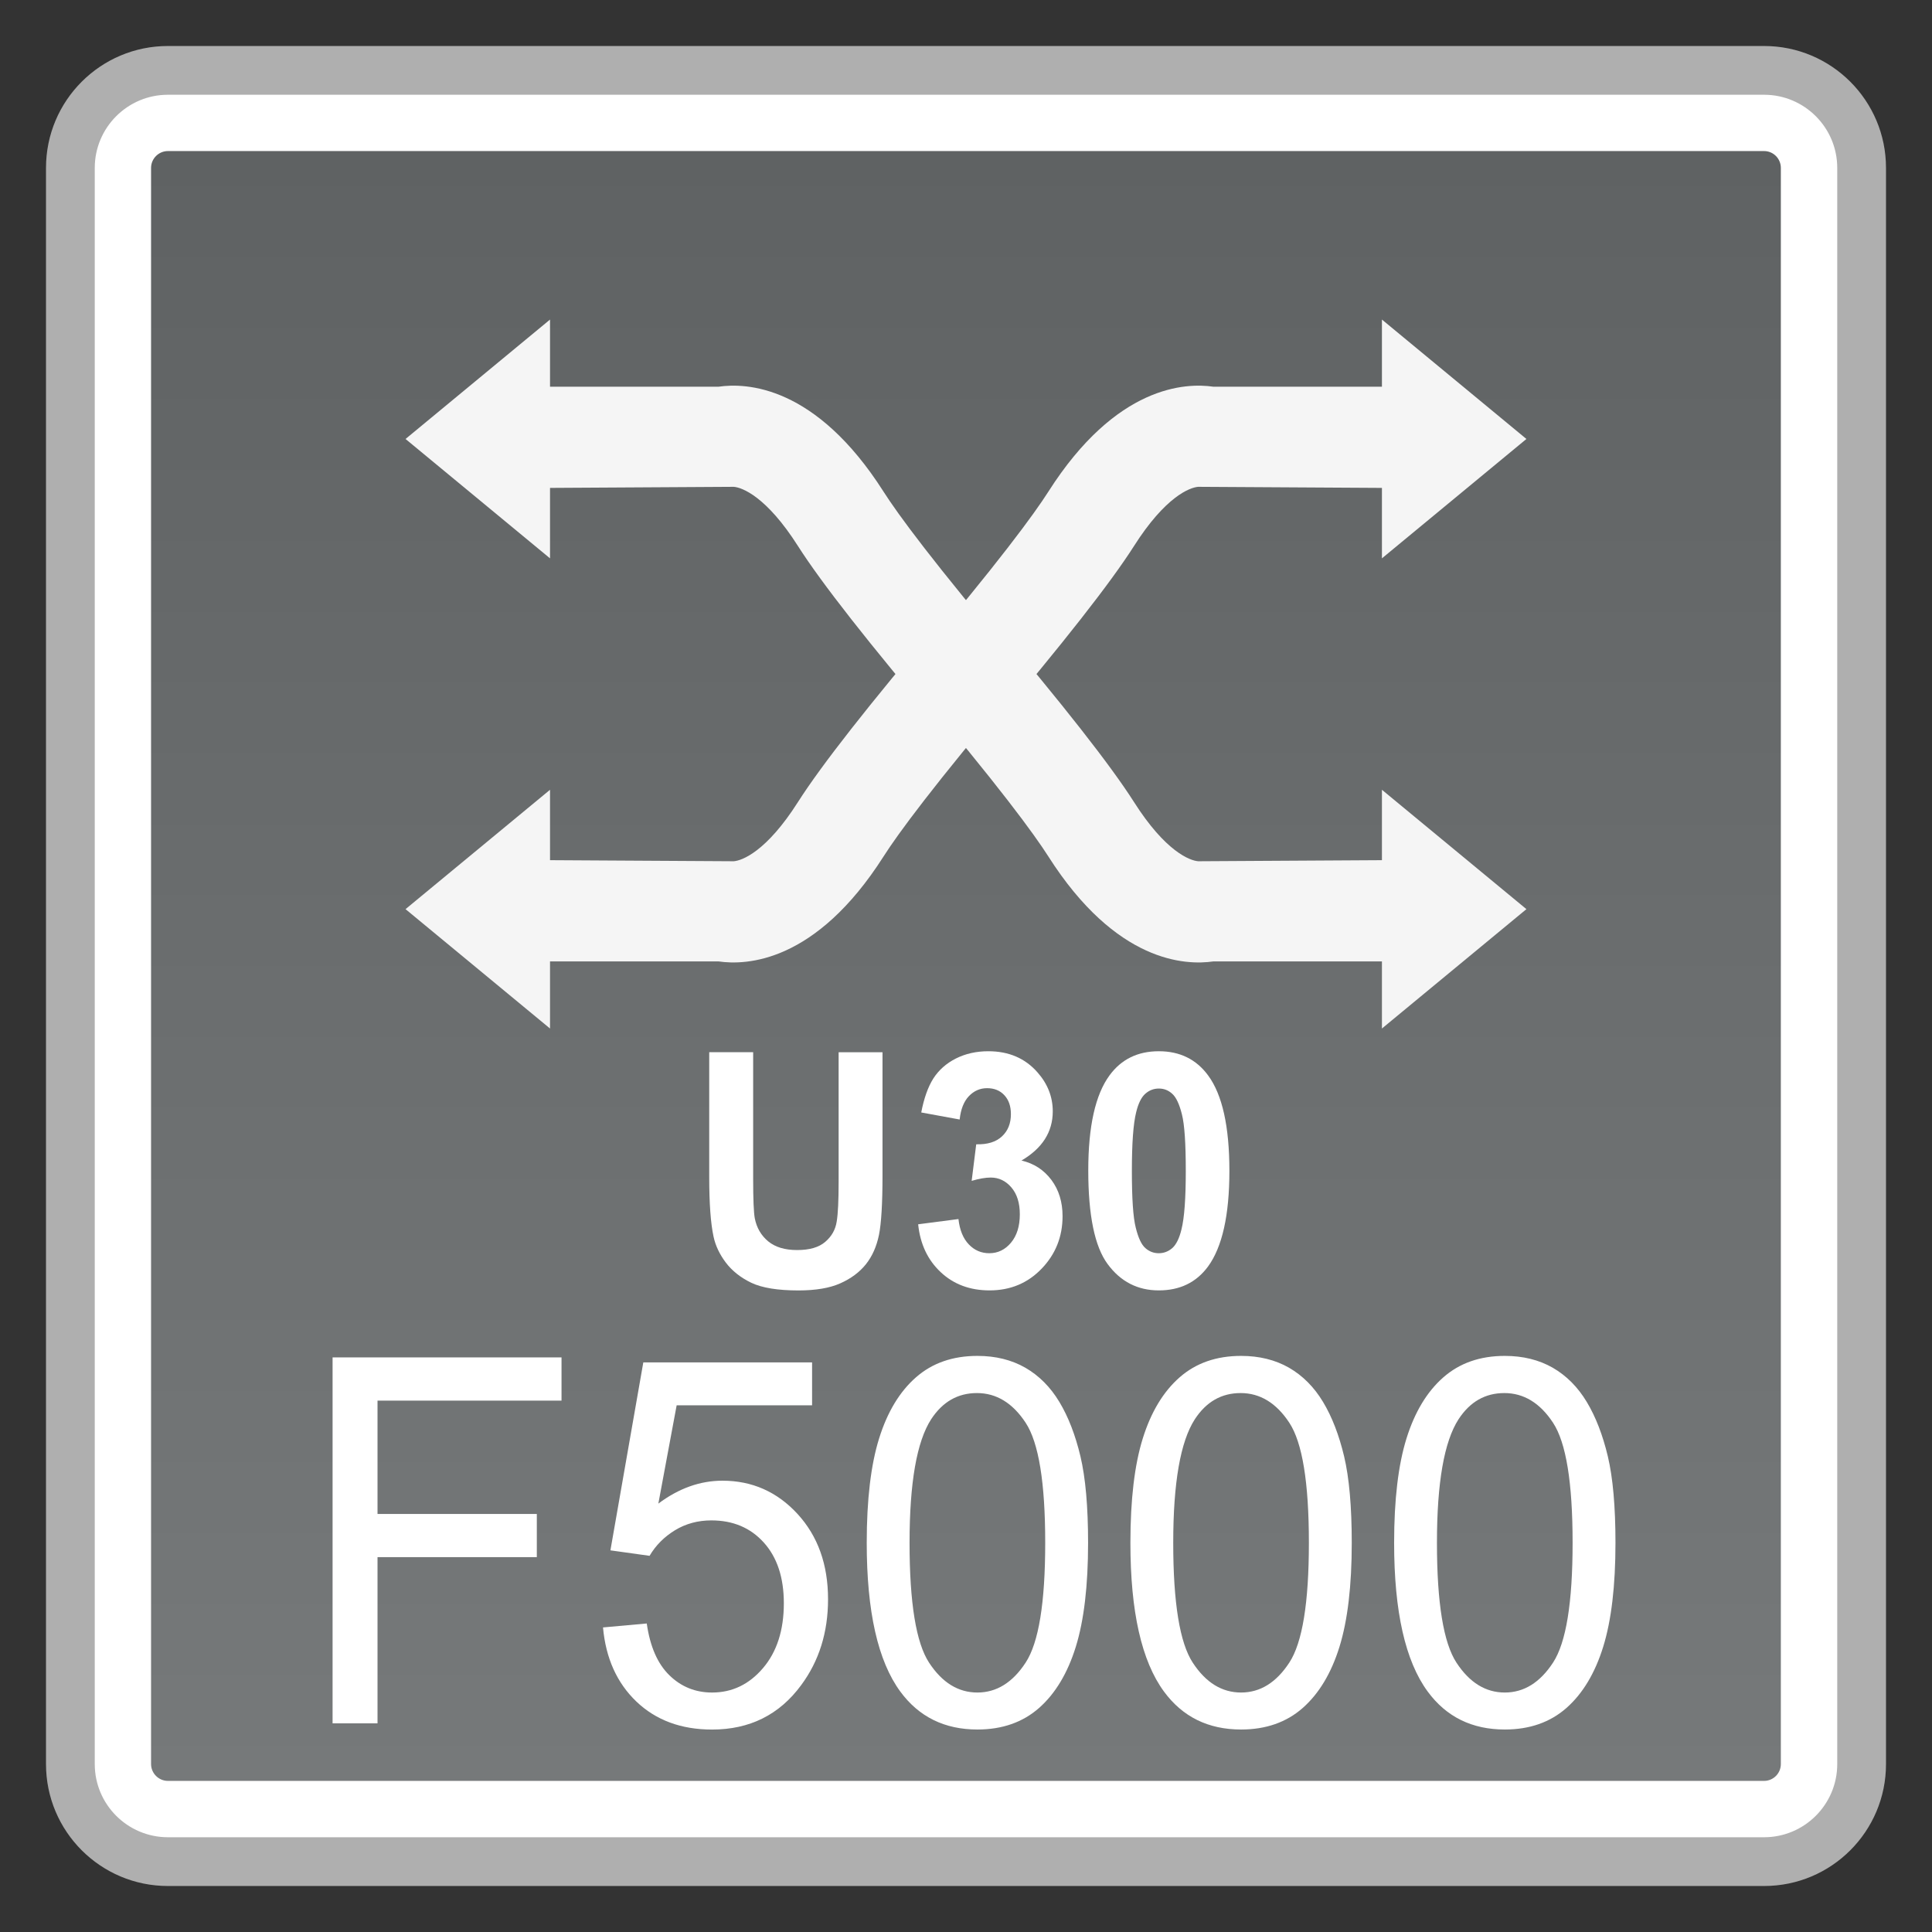 <?xml version="1.0" encoding="utf-8"?>
<!-- Generator: Adobe Illustrator 18.0.0, SVG Export Plug-In . SVG Version: 6.00 Build 0)  -->
<!DOCTYPE svg PUBLIC "-//W3C//DTD SVG 1.1//EN" "http://www.w3.org/Graphics/SVG/1.1/DTD/svg11.dtd">
<svg version="1.1" id="图层_1" xmlns="http://www.w3.org/2000/svg" xmlns:xlink="http://www.w3.org/1999/xlink" x="0px" y="0px"
	 width="42px" height="42px" viewBox="0 0 42 42" enable-background="new 0 0 42 42" xml:space="preserve">
<rect x="0" y="0" width="42" height="42" fill="#333333" stroke="none"/>
<g>
	<g>
		<path fill="#FFFFFF" d="M3.65,40.47c-1.169,0-2.12-0.951-2.12-2.12V3.65c0-1.169,0.951-2.12,2.12-2.12H38.35
			c1.169,0,2.12,0.951,2.12,2.12V38.35c0,1.169-0.951,2.12-2.12,2.12H3.65z"/>
		<path fill="#AFAFAF" d="M38.35,2.06c0.877,0,1.59,0.713,1.59,1.59V38.35c0,0.877-0.713,1.59-1.59,1.59H3.65
			c-0.877,0-1.59-0.713-1.59-1.59V3.65c0-0.877,0.713-1.59,1.59-1.59H38.35 M38.35,1H3.65C2.187,1,1,2.187,1,3.65V38.35
			C1,39.813,2.187,41,3.65,41H38.35c1.464,0,2.65-1.187,2.65-2.65V3.65C41,2.187,39.813,1,38.35,1L38.35,1z"/>
	</g>
	<g>
		<linearGradient id="SVGID_1_" gradientUnits="userSpaceOnUse" x1="20.999" y1="38.715" x2="20.999" y2="3.285">
			<stop  offset="0" style="stop-color:#76797A"/>
			<stop  offset="1" style="stop-color:#5F6263"/>
		</linearGradient>
		<path fill="url(#SVGID_1_)" d="M3.65,38.715c-0.201,0-0.366-0.165-0.366-0.366V3.65c0-0.201,0.165-0.366,0.366-0.366h34.7
			c0.201,0,0.364,0.165,0.364,0.366v34.699c0,0.201-0.163,0.366-0.364,0.366H3.65z"/>
	</g>
	<g>
		<g>
			<g>
				<polygon fill="#F5F5F5" points="8.816,9.543 11.957,6.947 11.957,12.138 				"/>
				<path fill="#F5F5F5" d="M20.479,15.864c-1.599-1.888-2.623-3.195-3.131-3.992c-0.687-1.081-1.218-1.276-1.398-1.289
					l-4.757,0.028V8.407h4.425c0.601-0.088,2.113-0.037,3.59,2.282c0.308,0.483,1.069,1.527,2.952,3.752L20.479,15.864z"/>
			</g>
			<g>
				<polygon fill="#F5F5F5" points="33.183,19.764 30.042,22.359 30.042,17.169 				"/>
				<path fill="#F5F5F5" d="M21.52,13.442c1.599,1.888,2.623,3.195,3.131,3.992c0.687,1.081,1.218,1.276,1.398,1.289l4.757-0.028
					V20.9H26.38c-0.601,0.088-2.113,0.037-3.59-2.282c-0.308-0.483-1.069-1.527-2.952-3.752L21.52,13.442z"/>
			</g>
		</g>
		<g>
			<g>
				<polygon fill="#F5F5F5" points="33.183,9.543 30.042,6.947 30.042,12.138 				"/>
				<path fill="#F5F5F5" d="M21.52,15.864c1.599-1.888,2.623-3.195,3.131-3.992c0.687-1.081,1.218-1.276,1.398-1.289l4.757,0.028
					V8.407H26.38c-0.601-0.088-2.113-0.037-3.59,2.282c-0.308,0.483-1.069,1.527-2.952,3.752L21.52,15.864z"/>
			</g>
			<g>
				<polygon fill="#F5F5F5" points="8.816,19.764 11.957,22.359 11.957,17.169 				"/>
				<path fill="#F5F5F5" d="M20.479,13.442c-1.599,1.888-2.623,3.195-3.131,3.992c-0.687,1.081-1.218,1.276-1.398,1.289
					l-4.757-0.028V20.9h4.425c0.601,0.088,2.113,0.037,3.59-2.282c0.308-0.483,1.069-1.527,2.952-3.752L20.479,13.442z"/>
			</g>
		</g>
	</g>
	<g>
		<path fill="#FFFFFF" d="M7.23,37.463v-7.954h4.977v0.939H8.207v2.464h3.463v0.939H8.207v3.613H7.23z"/>
		<path fill="#FFFFFF" d="M13.109,35.379l0.951-0.086c0.071,0.499,0.234,0.874,0.491,1.125c0.257,0.251,0.566,0.376,0.929,0.376
			c0.436,0,0.805-0.176,1.107-0.531c0.302-0.354,0.453-0.825,0.453-1.41c0-0.558-0.145-0.997-0.435-1.319s-0.67-0.482-1.14-0.482
			c-0.292,0-0.556,0.071-0.79,0.213c-0.235,0.144-0.42,0.329-0.554,0.557l-0.851-0.119l0.715-4.086h3.669v0.933H14.71l-0.398,2.137
			c0.443-0.332,0.908-0.498,1.394-0.498c0.644,0,1.188,0.241,1.631,0.722c0.442,0.481,0.664,1.099,0.664,1.855
			c0,0.72-0.195,1.342-0.584,1.867c-0.473,0.644-1.119,0.966-1.938,0.966c-0.671,0-1.219-0.203-1.644-0.608
			C13.412,36.586,13.169,36.048,13.109,35.379z"/>
		<path fill="#FFFFFF" d="M18.842,33.54c0-0.94,0.09-1.697,0.269-2.27c0.179-0.574,0.446-1.016,0.8-1.327
			c0.354-0.311,0.799-0.467,1.337-0.467c0.396,0,0.743,0.086,1.042,0.257c0.299,0.173,0.545,0.42,0.74,0.744
			s0.347,0.718,0.458,1.183c0.11,0.464,0.166,1.091,0.166,1.88c0,0.933-0.089,1.686-0.267,2.26
			c-0.178,0.573-0.444,1.016-0.798,1.329c-0.354,0.312-0.801,0.469-1.341,0.469c-0.712,0-1.271-0.274-1.676-0.825
			C19.085,36.111,18.842,35.034,18.842,33.54z M19.773,33.54c0,1.306,0.142,2.175,0.425,2.606c0.284,0.433,0.633,0.648,1.05,0.648
			c0.416,0,0.766-0.217,1.049-0.651c0.284-0.434,0.425-1.302,0.425-2.604c0-1.31-0.142-2.179-0.425-2.609
			c-0.283-0.431-0.637-0.646-1.059-0.646c-0.416,0-0.748,0.19-0.996,0.57C19.929,31.339,19.773,32.234,19.773,33.54z"/>
		<path fill="#FFFFFF" d="M24.574,33.54c0-0.94,0.09-1.697,0.269-2.27c0.179-0.574,0.446-1.016,0.8-1.327
			c0.354-0.311,0.799-0.467,1.337-0.467c0.396,0,0.743,0.086,1.042,0.257c0.299,0.173,0.545,0.42,0.74,0.744
			c0.195,0.324,0.347,0.718,0.458,1.183c0.11,0.464,0.166,1.091,0.166,1.88c0,0.933-0.089,1.686-0.267,2.26
			c-0.178,0.573-0.444,1.016-0.798,1.329c-0.354,0.312-0.801,0.469-1.341,0.469c-0.712,0-1.271-0.274-1.676-0.825
			C24.817,36.111,24.574,35.034,24.574,33.54z M25.505,33.54c0,1.306,0.142,2.175,0.425,2.606c0.284,0.433,0.633,0.648,1.05,0.648
			c0.416,0,0.766-0.217,1.049-0.651c0.284-0.434,0.425-1.302,0.425-2.604c0-1.31-0.142-2.179-0.425-2.609
			c-0.283-0.431-0.637-0.646-1.059-0.646c-0.416,0-0.748,0.19-0.996,0.57C25.661,31.339,25.505,32.234,25.505,33.54z"/>
		<path fill="#FFFFFF" d="M30.307,33.54c0-0.94,0.09-1.697,0.269-2.27c0.179-0.574,0.446-1.016,0.8-1.327
			c0.354-0.311,0.799-0.467,1.337-0.467c0.396,0,0.743,0.086,1.042,0.257c0.299,0.173,0.545,0.42,0.74,0.744
			s0.347,0.718,0.458,1.183c0.11,0.464,0.166,1.091,0.166,1.88c0,0.933-0.089,1.686-0.267,2.26
			c-0.178,0.573-0.444,1.016-0.798,1.329c-0.354,0.312-0.801,0.469-1.341,0.469c-0.712,0-1.271-0.274-1.676-0.825
			C30.55,36.111,30.307,35.034,30.307,33.54z M31.238,33.54c0,1.306,0.142,2.175,0.425,2.606c0.284,0.433,0.633,0.648,1.05,0.648
			c0.416,0,0.766-0.217,1.049-0.651c0.284-0.434,0.425-1.302,0.425-2.604c0-1.31-0.142-2.179-0.425-2.609
			c-0.283-0.431-0.637-0.646-1.059-0.646c-0.416,0-0.748,0.19-0.996,0.57C31.394,31.339,31.238,32.234,31.238,33.54z"/>
	</g>
	<g>
		<path fill="#FFFFFF" d="M15.419,22.874h0.954v2.758c0,0.438,0.012,0.722,0.035,0.851c0.041,0.209,0.139,0.376,0.291,0.502
			c0.154,0.127,0.363,0.19,0.63,0.19c0.271,0,0.474-0.059,0.612-0.179c0.139-0.119,0.221-0.265,0.248-0.439
			c0.029-0.174,0.042-0.461,0.042-0.865v-2.817h0.954v2.674c0,0.612-0.026,1.044-0.077,1.297c-0.052,0.252-0.146,0.465-0.285,0.639
			c-0.139,0.173-0.324,0.311-0.557,0.414c-0.231,0.103-0.535,0.154-0.908,0.154c-0.451,0-0.793-0.056-1.026-0.167
			c-0.233-0.112-0.417-0.259-0.553-0.438c-0.135-0.18-0.225-0.367-0.267-0.565c-0.063-0.291-0.094-0.723-0.094-1.293V22.874z"/>
		<path fill="#FFFFFF" d="M19.96,26.615l0.876-0.114c0.027,0.241,0.103,0.425,0.226,0.552c0.122,0.128,0.271,0.191,0.444,0.191
			c0.187,0,0.344-0.076,0.472-0.229c0.128-0.153,0.192-0.359,0.192-0.618c0-0.246-0.061-0.44-0.184-0.584
			c-0.122-0.142-0.272-0.214-0.447-0.214c-0.116,0-0.255,0.024-0.416,0.072l0.099-0.795c0.244,0.007,0.431-0.051,0.561-0.173
			s0.193-0.282,0.193-0.484c0-0.171-0.047-0.308-0.142-0.41c-0.094-0.102-0.22-0.153-0.376-0.153c-0.154,0-0.286,0.059-0.396,0.174
			c-0.11,0.116-0.176,0.285-0.2,0.507l-0.835-0.153c0.059-0.307,0.146-0.554,0.263-0.739c0.118-0.183,0.281-0.328,0.49-0.434
			c0.209-0.105,0.444-0.158,0.705-0.158c0.444,0,0.801,0.153,1.069,0.459c0.221,0.25,0.332,0.533,0.332,0.848
			c0,0.446-0.226,0.803-0.68,1.069c0.271,0.063,0.486,0.203,0.65,0.421c0.162,0.217,0.243,0.48,0.243,0.788
			c0,0.447-0.152,0.827-0.455,1.142c-0.303,0.315-0.68,0.472-1.131,0.472c-0.427,0-0.782-0.132-1.064-0.397
			C20.167,27.39,20.004,27.044,19.96,26.615z"/>
		<path fill="#FFFFFF" d="M25.192,22.853c0.457,0,0.816,0.176,1.073,0.528c0.307,0.417,0.461,1.108,0.461,2.074
			c0,0.963-0.156,1.655-0.464,2.077c-0.256,0.348-0.613,0.52-1.071,0.52c-0.459,0-0.83-0.19-1.111-0.571
			c-0.282-0.38-0.422-1.06-0.422-2.036c0-0.959,0.154-1.65,0.464-2.07C24.378,23.027,24.734,22.853,25.192,22.853z M25.192,23.664
			c-0.11,0-0.207,0.037-0.293,0.112c-0.086,0.075-0.153,0.21-0.2,0.404c-0.063,0.254-0.093,0.678-0.093,1.276
			s0.027,1.008,0.084,1.231c0.055,0.224,0.125,0.373,0.21,0.446c0.085,0.075,0.182,0.111,0.291,0.111
			c0.11,0,0.208-0.038,0.294-0.112c0.085-0.076,0.152-0.21,0.199-0.405c0.063-0.25,0.094-0.673,0.094-1.271
			s-0.027-1.008-0.084-1.231c-0.056-0.224-0.127-0.374-0.212-0.448C25.398,23.7,25.302,23.664,25.192,23.664z"/>
	</g>
</g>
</svg>
